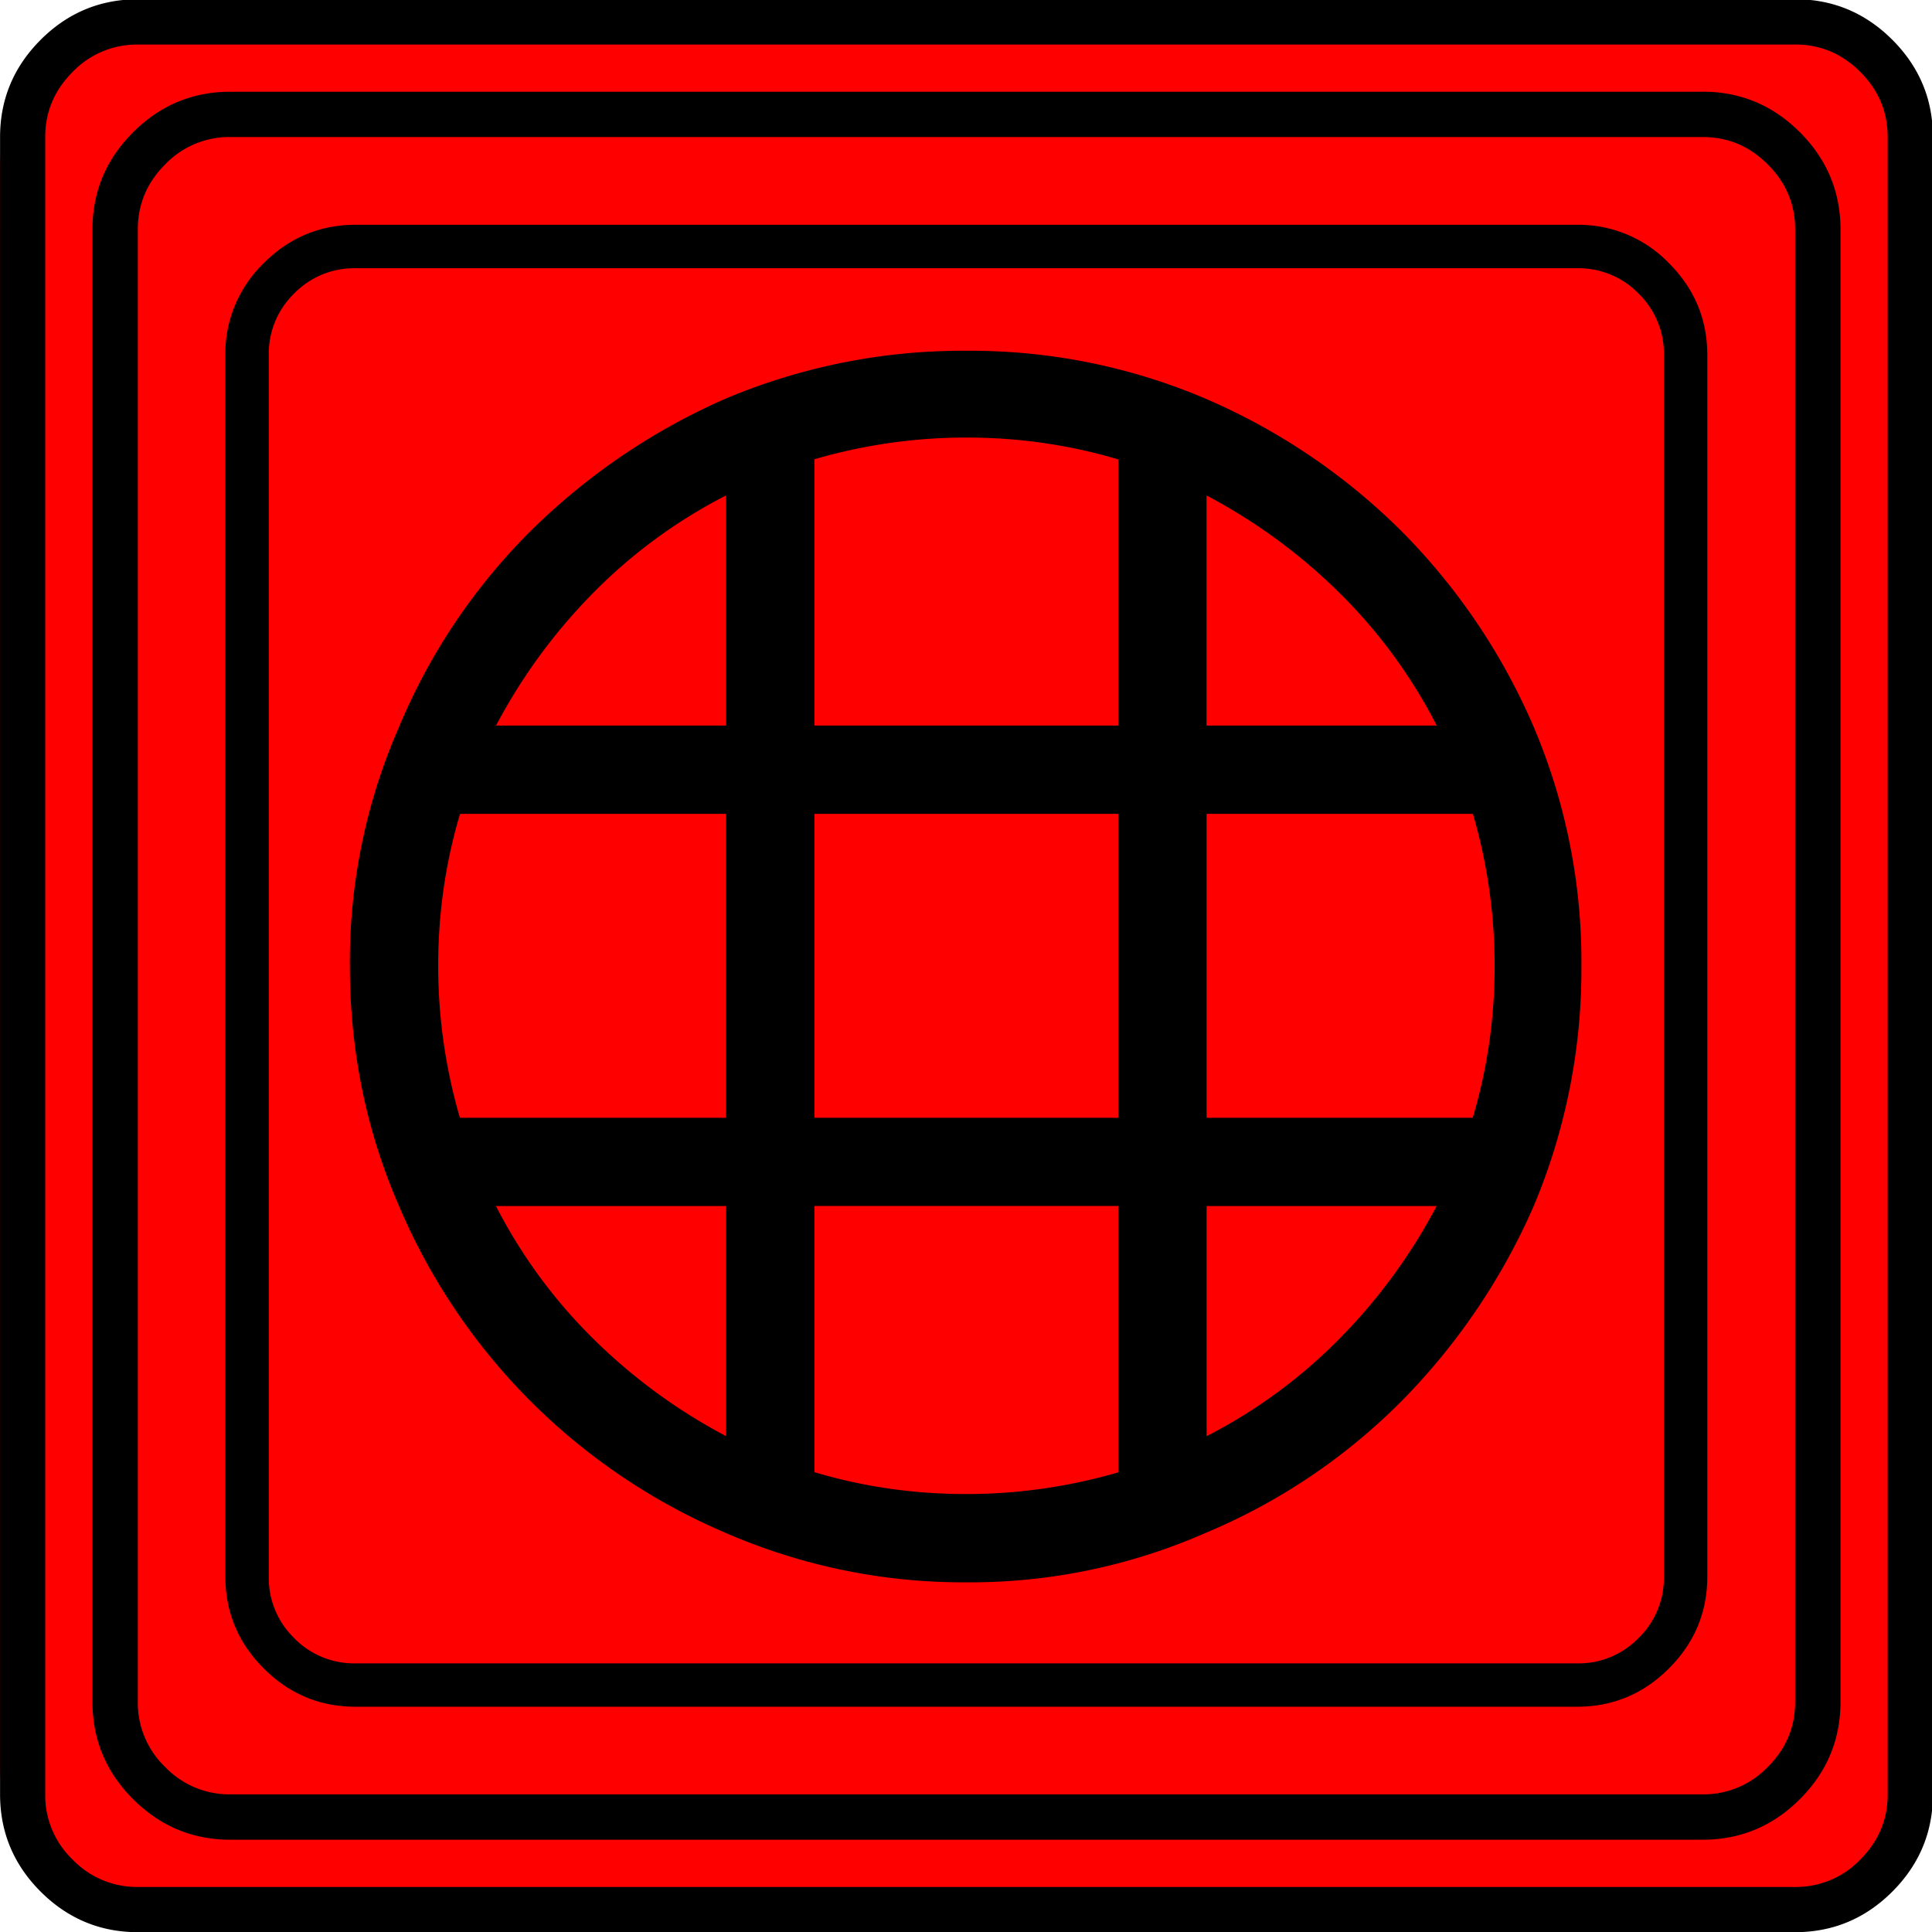 <svg xmlns="http://www.w3.org/2000/svg" width="20" height="20" version="1.2">
    <g font-weight="400" style="fill:none;fill-rule:evenodd;stroke:#000;stroke-width:1;stroke-linecap:square;stroke-linejoin:bevel">
        <g style="font-style:normal;font-weight:400;font-size:22.677px;font-family:icomoon;fill:red;fill-opacity:1;stroke:none">
            <path d="M2.637-24.375h24.726c.723 0 1.343.259 1.86.776.518.518.777 1.138.777 1.86V2.989c0 .723-.259 1.343-.776 1.86a2.538 2.538 0 0 1-1.86.777H2.636a2.538 2.538 0 0 1-1.86-.776A2.538 2.538 0 0 1 0 2.989v-24.727c0-.723.259-1.343.776-1.86a2.538 2.538 0 0 1 1.86-.777" font-size="22.677" style="vector-effect:none;fill-rule:nonzero" transform="matrix(.667 0 0 .667 0 16.25)"/>
        </g>
        <g style="font-style:normal;font-weight:400;font-size:17.008px;font-family:icomoon;fill:#000;fill-opacity:1;stroke:none">
            <path d="M20.979-18.014a1.3 1.3 0 0 1 .954.393 1.3 1.3 0 0 1 .393.955V2.291a1.3 1.3 0 0 1-.393.955 1.3 1.3 0 0 1-.955.393H2.021a1.3 1.3 0 0 1-.954-.393 1.3 1.3 0 0 1-.393-.955v-18.957a1.3 1.3 0 0 1 .393-.955 1.3 1.3 0 0 1 .954-.393h18.957m0-.674H2.021c-.554 0-1.029.199-1.426.596A1.946 1.946 0 0 0 0-16.666V2.291c0 .554.198 1.03.595 1.426.397.397.872.595 1.426.595h18.957c.555 0 1.03-.198 1.427-.595.397-.397.595-.872.595-1.426v-18.957c0-.554-.198-1.03-.595-1.426a1.946 1.946 0 0 0-1.426-.596M11.5-16.733a9.47 9.47 0 0 0-3.729.74 10.003 10.003 0 0 0-3.032 2.056 9.387 9.387 0 0 0-2.044 3.043 9.072 9.072 0 0 0-.763 3.706c0 1.318.254 2.561.763 3.729A9.583 9.583 0 0 0 4.74-.427a9.583 9.583 0 0 0 3.032 2.044 9.23 9.23 0 0 0 3.729.764 9.072 9.072 0 0 0 3.706-.764A9.387 9.387 0 0 0 18.25-.427a10.003 10.003 0 0 0 2.056-3.032 9.47 9.47 0 0 0 .74-3.728 9.309 9.309 0 0 0-.74-3.707 9.787 9.787 0 0 0-2.056-3.043 9.787 9.787 0 0 0-3.043-2.055 9.309 9.309 0 0 0-3.706-.741m3.728 7.187h4.133a8.418 8.418 0 0 1 .337 2.358c0 .42-.03.832-.09 1.236s-.15.801-.27 1.19l.023-.067h-4.133v-4.717m-1.37 4.717H9.142v-4.717h4.716v4.717m4.942-6.087h-3.572v-3.571a8.7 8.7 0 0 1 2.056 1.505 8.037 8.037 0 0 1 1.493 2.021l.023.045m-4.942-4.133v4.133H9.142v-4.133a8.419 8.419 0 0 1 2.358-.337c.42 0 .831.03 1.235.09.405.06.802.15 1.19.27l-.067-.023m-6.087.562v3.571h-3.57a8.7 8.7 0 0 1 1.504-2.055 8.038 8.038 0 0 1 2.022-1.494l.044-.022M3.64-9.546H7.77v4.717H3.64a8.42 8.42 0 0 1-.337-2.358c0-.42.03-.832.09-1.236s.15-.801.27-1.19l-.023.067M4.2-3.459h3.571V.112a8.7 8.7 0 0 1-2.055-1.505 8.037 8.037 0 0 1-1.493-2.021L4.2-3.46M9.142.674V-3.46h4.716V.674a8.42 8.42 0 0 1-2.358.337c-.42 0-.831-.03-1.235-.09a8.057 8.057 0 0 1-1.19-.27l.067.023m6.087-.562v-3.571h3.57a8.699 8.699 0 0 1-1.504 2.055A8.037 8.037 0 0 1 15.273.09l-.044.022" font-size="17.008" style="vector-effect:none;fill-rule:nonzero" transform="matrix(.667 0 0 .667 2.333 14.792)"/>
        </g>
        <g style="font-style:normal;font-weight:400;font-size:22.677px;font-family:icomoon;fill:#000;fill-opacity:1;stroke:none">
            <path d="M26.426-22.236c.39 0 .727.141 1.01.425.284.283.425.62.425 1.01V2.051c0 .39-.141.727-.425 1.01a1.38 1.38 0 0 1-1.01.425H3.574a1.38 1.38 0 0 1-1.01-.424 1.38 1.38 0 0 1-.425-1.011v-22.852c0-.39.141-.727.424-1.01a1.38 1.38 0 0 1 1.011-.425h22.852m0-.703H3.574c-.586 0-1.089.21-1.509.63-.42.42-.63.922-.63 1.508V2.051c0 .586.21 1.089.63 1.509.42.42.923.63 1.51.63h22.85c.587 0 1.09-.21 1.51-.63.42-.42.63-.923.63-1.51V-20.8c0-.587-.21-1.09-.63-1.51-.42-.42-.923-.63-1.51-.63m1.436-.732c.391 0 .728.142 1.011.425.283.283.425.62.425 1.01V3.487c0 .39-.142.728-.425 1.011a1.38 1.38 0 0 1-1.01.425H2.138a1.38 1.38 0 0 1-1.011-.425 1.38 1.38 0 0 1-.425-1.01v-25.723c0-.391.142-.728.425-1.011a1.38 1.38 0 0 1 1.01-.425h25.723m0-.703H2.14c-.586 0-1.09.21-1.51.63-.419.42-.629.923-.629 1.509V3.486c0 .586.21 1.09.63 1.51.42.419.923.629 1.509.629H27.86c.586 0 1.09-.21 1.51-.63.419-.42.629-.923.629-1.509v-25.722c0-.586-.21-1.09-.63-1.51-.42-.419-.923-.629-1.509-.629" font-size="22.677" style="vector-effect:none;fill-rule:nonzero" transform="matrix(.667 0 0 .667 0 16.25)"/>
        </g>
    </g>
</svg>
